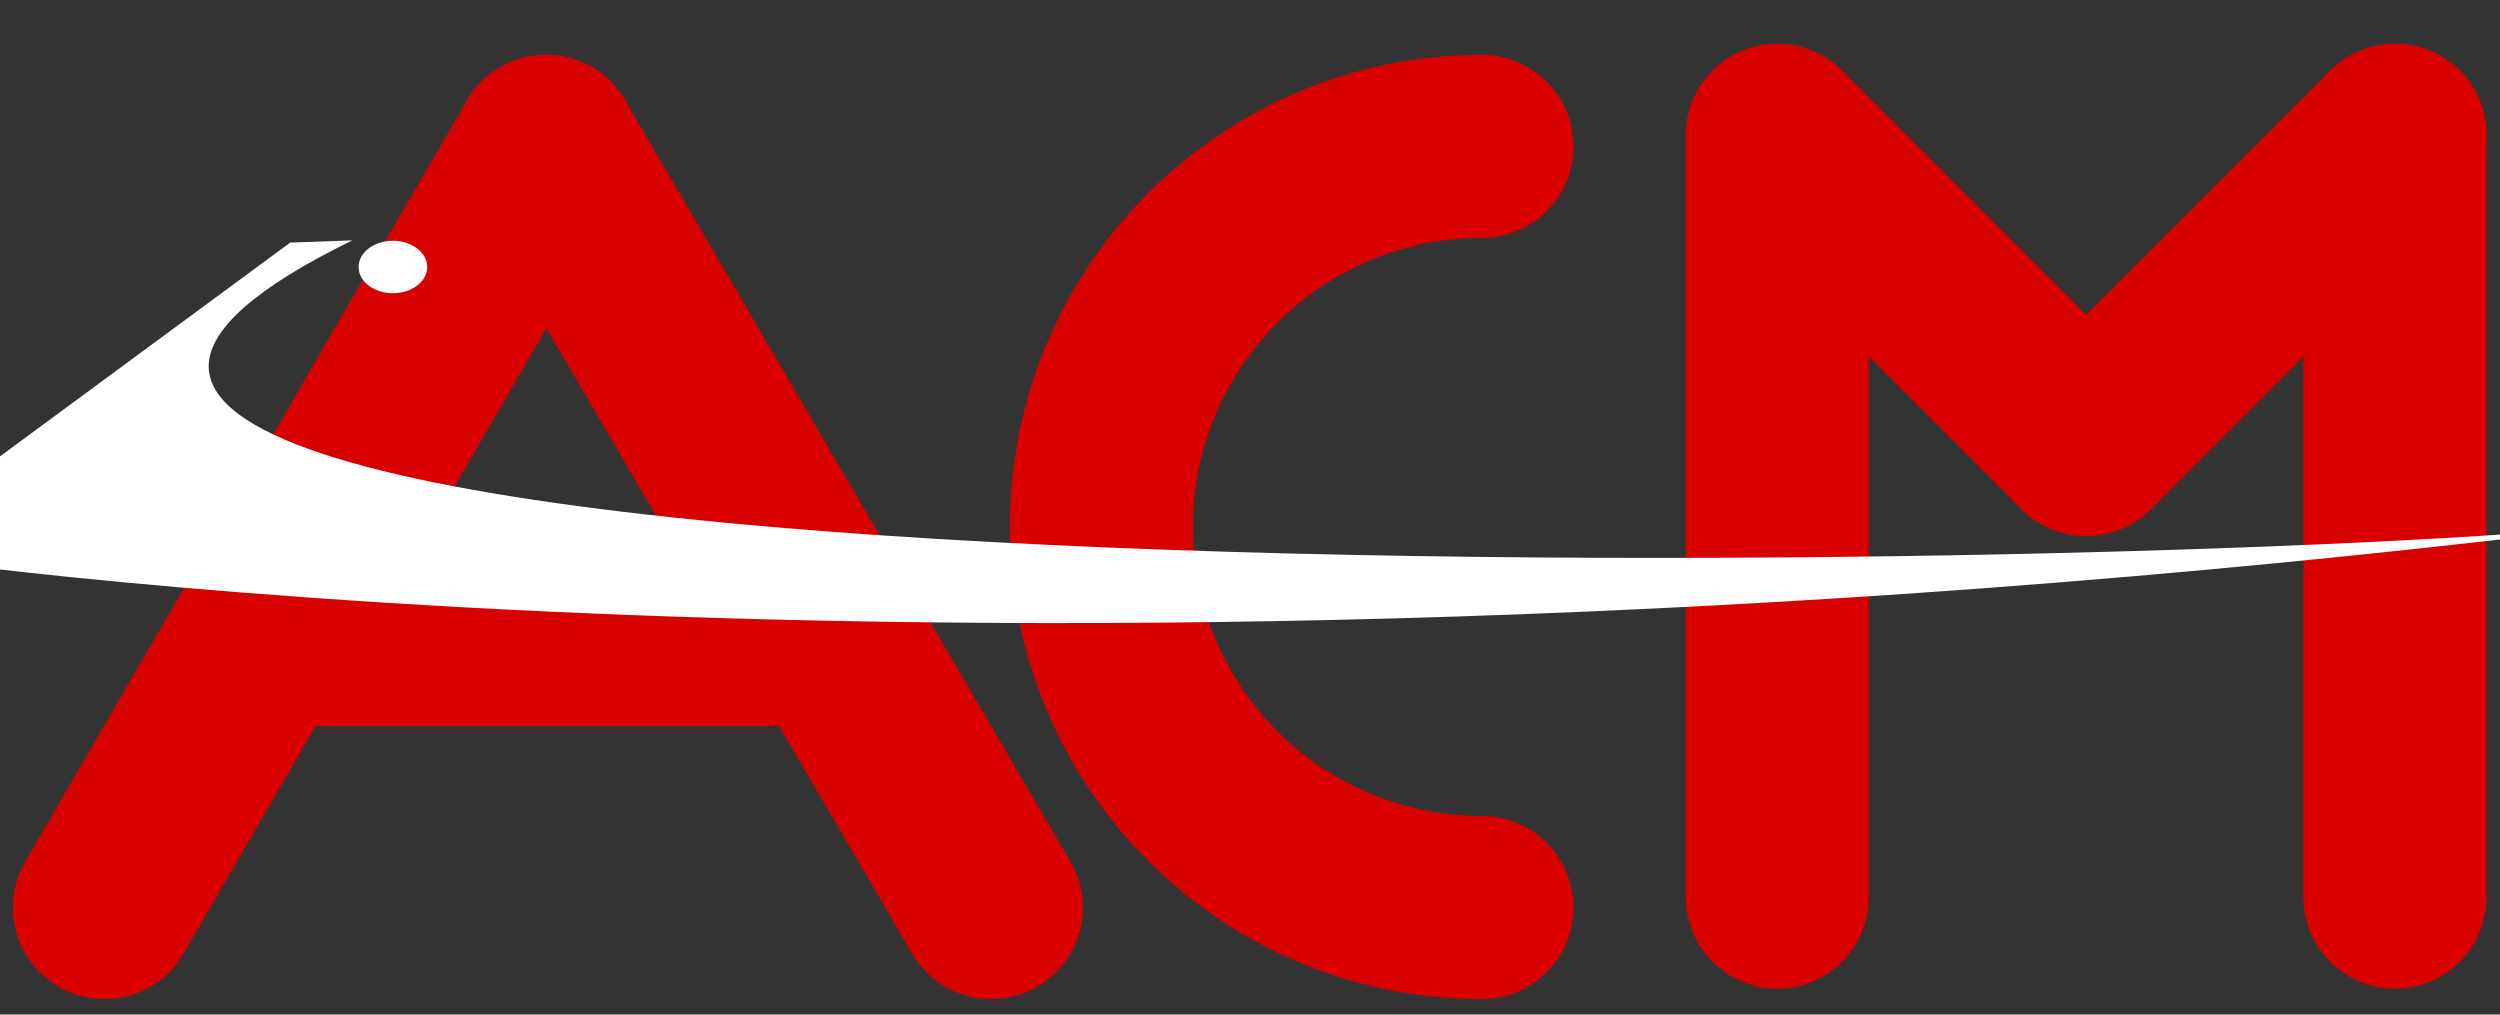 <?xml version="1.0" encoding="utf-8"?>
<!DOCTYPE svg PUBLIC "-//W3C//DTD SVG 1.1//EN" "http://www.w3.org/Graphics/SVG/1.1/DTD/svg11.dtd">
<svg version="1.1" xmlns="http://www.w3.org/2000/svg" xmlns:xlink="http://www.w3.org/1999/xlink" x="0px" y="0px" width="2048px"
	 height="831.083px" viewBox="0 0 2048 831.083" enable-background="new 0 0 2048 831.083" xml:space="preserve">
<rect x="0" y="0" width="2048" height="831.083" fill="#333333" stroke="none"/>
<g id="ACM">
	<radialGradient id="SVGID_1_" cx="266.471" cy="431.69" r="254.868" gradientUnits="userSpaceOnUse">
		<stop  offset="0" style="stop-color:#FFFFFF"/>
		<stop  offset="1" style="stop-color:#000000"/>
	</radialGradient>
	
		<line fill="url(#SVGID_1_)" stroke="#D90000" stroke-width="150" stroke-linecap="round" stroke-miterlimit="10" x1="85.588" y1="743.455" x2="447.353" y2="119.926"/>
	<radialGradient id="SVGID_2_" cx="629.706" cy="431.69" r="255.392" gradientUnits="userSpaceOnUse">
		<stop  offset="0" style="stop-color:#FFFFFF"/>
		<stop  offset="1" style="stop-color:#000000"/>
	</radialGradient>
	
		<line fill="url(#SVGID_2_)" stroke="#D90000" stroke-width="150" stroke-linecap="round" stroke-miterlimit="10" x1="447.353" y1="119.926" x2="812.059" y2="743.455"/>
	<path fill="none" stroke="#D90000" stroke-width="150" stroke-linecap="round" stroke-miterlimit="10" d="M1214,743.455
		c-172.183,0-311.765-139.582-311.765-311.765S1041.817,119.926,1214,119.926"/>
	
		<line fill="none" stroke="#D90000" stroke-width="150" stroke-linecap="round" stroke-miterlimit="10" x1="1456" y1="734.926" x2="1456" y2="110.926"/>
	
		<line fill="none" stroke="#D90000" stroke-width="150" stroke-linecap="round" stroke-miterlimit="10" x1="1456" y1="110.926" x2="1709.146" y2="364.072"/>
	
		<line fill="none" stroke="#D90000" stroke-width="150" stroke-linecap="round" stroke-miterlimit="10" x1="1962" y1="734.926" x2="1962" y2="110.926"/>
	
		<line fill="none" stroke="#D90000" stroke-width="150" stroke-linecap="round" stroke-miterlimit="10" x1="1962.146" y1="110.926" x2="1709" y2="364.072"/>
	<radialGradient id="SVGID_3_" cx="447" cy="519.926" r="128.693" gradientUnits="userSpaceOnUse">
		<stop  offset="0" style="stop-color:#FFFFFF"/>
		<stop  offset="1" style="stop-color:#000000"/>
	</radialGradient>
	
		<line fill="url(#SVGID_3_)" stroke="#D90000" stroke-width="150" stroke-linecap="round" stroke-miterlimit="10" x1="265" y1="519.926" x2="629" y2="519.926"/>
</g>
<g id="Layer_2">
	<path fill="#FFFFFF" d="M288.577,196.929c-641.895,313.498,1536.959,275.315,1887.306,229.649
		C816.391,598.522-107.104,452.746-107.104,452.746l344.846-254.023L288.577,196.929z"/>
	<ellipse fill="#FFFFFF" cx="321.859" cy="218.732" rx="28.109" ry="21.487"/>
</g>
</svg>
